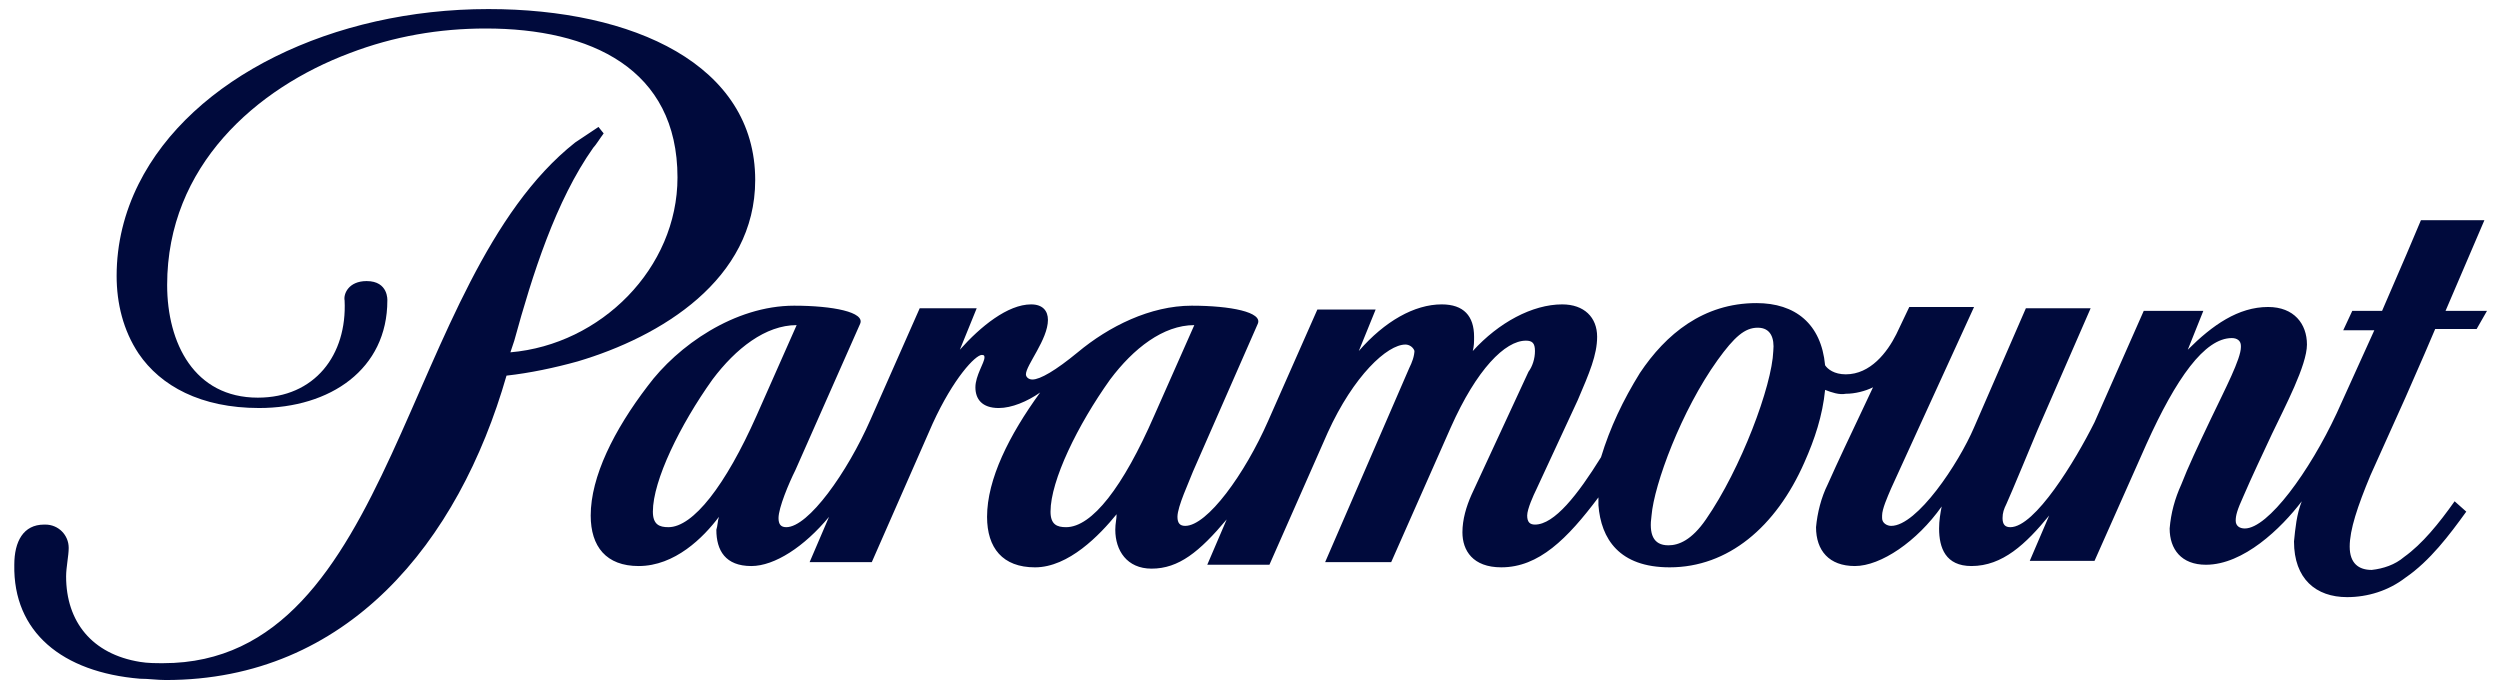 <svg xmlns="http://www.w3.org/2000/svg" xmlns:xlink="http://www.w3.org/1999/xlink" width="43.7" height="12" viewBox="0 0 193 53">
<g fill="#000A3C">
	<path d="M58.3,13.9c0-8.9-9.4-13.2-20.6-13.2c-12,0-22.9,5.3-27,13.5c-1.1,2.2-1.7,4.6-1.7,7.1c0,2.1,0.5,4.2,1.7,6
		c1.7,2.5,4.8,4.2,9.3,4.2c5.5,0,9.9-3,9.9-8.3c0,0,0.1-1.5-1.6-1.5c-1.4,0-1.8,1-1.7,1.5c0.2,4.2-2.3,7.5-6.7,7.5
		c-4.9,0-7-4.2-7-8.7c0-9.2,6.9-15.2,14.1-17.9c3.4-1.3,6.9-1.9,10.5-1.9c8.1,0,14.8,3.1,14.8,11.5c0,7-5.9,12.9-12.9,13.5l0.3-0.9
		c1.4-5.1,3.2-10.8,6.1-14.9c0.2-0.2,0.5-0.7,0.8-1.1l-0.4-0.5c-0.6,0.4-1.2,0.8-1.8,1.2C31,21.6,30.6,51.2,12.6,51.2
		c-0.6,0-1.2,0-1.8-0.1c-3.7-0.6-5.7-3.1-5.7-6.6c0-0.7,0.2-1.6,0.2-2.2c0-1-0.8-1.8-1.8-1.8H3.4c-1.6,0-2.3,1.3-2.3,3.1
		c-0.1,5.2,3.7,8.3,9.7,8.8c0.7,0,1.3,0.1,2,0.1c14,0,22.6-10.6,26.3-23.5c1.8-0.2,3.7-0.6,5.5-1.1C51,26,58.3,21.6,58.3,13.9z"/>
	<path d="M191.8,17h-4.9l-1.1,2.6l-1.9,4.4h-2.3l-0.7,1.5h2.4l-2.9,6.4c-2.1,4.5-5.3,8.9-7.1,8.9
		c-0.4,0-0.7-0.2-0.7-0.6c0-0.4,0.1-0.8,0.6-1.9c0.6-1.4,1.5-3.3,2.2-4.8c1-2.1,2.7-5.3,2.7-6.9c0-1.6-1-2.9-3-2.9
		c-2.3,0-4.3,1.4-6.2,3.3l1.2-3h-4.6l-3.8,8.6c-1.5,3-4.6,8.1-6.5,8.1c-0.4,0-0.6-0.2-0.6-0.7c0-0.4,0.1-0.7,0.3-1.1
		c0.2-0.4,2.4-5.7,2.4-5.7l4.1-9.4h-5l-4,9.2c-1.2,2.8-4.4,7.6-6.4,7.6c-0.3,0-0.7-0.2-0.7-0.6v-0.2c0-0.5,0.4-1.4,0.7-2.1l2.1-4.6
		l4.3-9.4h-5l-1,2.1c-0.7,1.4-2,3.1-3.9,3.1c-0.9,0-1.4-0.4-1.6-0.7c-0.3-3.2-2.3-4.8-5.3-4.8c-4.1,0-7,2.4-9,5.4
		c-1.3,2.1-2.3,4.2-3,6.5c-1.8,2.9-3.6,5.2-5.1,5.2c-0.4,0-0.6-0.2-0.6-0.7c0-0.5,0.5-1.6,0.7-2l3.2-6.9c0.9-2.1,1.5-3.5,1.5-4.9
		c0-1.5-1-2.5-2.7-2.5c-2.3,0-4.9,1.4-6.9,3.6c0.1-0.4,0.1-0.7,0.1-1.1c0-1.6-0.8-2.5-2.5-2.5c-2.1,0-4.4,1.3-6.4,3.6l1.3-3.2h-4.5
		l-3.8,8.6c-1.8,4.1-4.7,8.1-6.4,8.1c-0.4,0-0.6-0.2-0.6-0.7c0-0.8,0.9-2.7,1.2-3.5L97.1,25c0.4-0.9-2.1-1.4-5.1-1.4
		c-3.2,0-6.4,1.6-8.8,3.6c-1.7,1.4-2.9,2.1-3.5,2.1c-0.3,0-0.5-0.2-0.5-0.4c0-0.7,1.7-2.7,1.7-4.2c0-0.7-0.4-1.2-1.3-1.2
		c-1.8,0-3.9,1.7-5.5,3.5l1.3-3.2H71l-3.8,8.6c-1.8,4.1-4.8,8.3-6.5,8.3c-0.4,0-0.6-0.2-0.6-0.7c0-0.8,0.8-2.7,1.3-3.7L66.4,25
		c0.4-0.9-2.1-1.4-5.1-1.4c-4.6,0-9,3.1-11.3,6.2c-2.6,3.4-4.4,7-4.4,10c0,2.4,1.2,3.9,3.7,3.9c2.8,0,5-2.2,6.2-3.8
		c-0.1,0.3-0.1,0.7-0.2,1c0,1.6,0.7,2.8,2.7,2.8c1.8,0,4.1-1.5,6-3.8l-1.5,3.5h4.8l4.7-10.7c1.6-3.5,3.3-5.3,3.8-5.3
		c0.2,0,0.2,0.1,0.2,0.2c0,0.4-0.7,1.4-0.7,2.3c0,0.9,0.5,1.6,1.8,1.6c1,0,2.2-0.5,3.2-1.2c-2.4,3.3-4.1,6.7-4.1,9.6
		c0,2.4,1.2,3.9,3.7,3.9c2.6,0,5-2.5,6.3-4.1c0,0.4-0.1,0.7-0.1,1.2c0,1.6,0.9,3,2.8,3c2.1,0,3.7-1.3,5.8-3.8l-1.5,3.5H98l4.5-10.2
		c2-4.4,4.6-6.8,6-6.8c0.3,0,0.6,0.2,0.7,0.5V27c0,0.5-0.2,1-0.4,1.4l-6.5,15h5.1l4.6-10.4c2-4.5,4.2-6.7,5.8-6.7
		c0.5,0,0.7,0.2,0.7,0.8c0,0.6-0.2,1.2-0.5,1.6l-4.4,9.5c-0.4,0.9-0.7,1.9-0.7,2.9c0,1.4,0.8,2.7,3,2.7c2.9,0,5.1-2.2,7.5-5.4V39
		c0.2,2.6,1.6,4.8,5.5,4.8c4.5,0,8.2-3.1,10.4-8.1c0.8-1.8,1.4-3.6,1.6-5.6c0.5,0.2,1.1,0.4,1.6,0.3c0.7,0,1.5-0.2,2.1-0.5l-0.8,1.7
		c-0.9,1.9-1.9,4-2.7,5.8c-0.5,1-0.8,2.2-0.9,3.3c0,1.8,1,3,3,3c2,0,4.8-1.9,6.7-4.6h0c-0.1,0.5-0.2,1.1-0.2,1.7
		c0,1.5,0.5,2.9,2.5,2.9c2.4,0,4.2-1.7,6-3.9l-1.5,3.5h5l4-9c2.3-5.1,4.5-8.2,6.6-8.2c0.4,0,0.7,0.2,0.7,0.6v0.1
		c0,0.9-1.2,3.2-2.3,5.5c-1,2.1-1.8,3.8-2.3,5.1c-0.5,1.1-0.8,2.2-0.9,3.4c0,1.6,0.9,2.8,2.8,2.8c2.9,0,5.8-2.8,7.4-4.9
		c-0.4,1-0.5,2.1-0.6,3.1c0,2.9,1.7,4.3,4.1,4.3c1.6,0,3.2-0.5,4.5-1.5c1.9-1.3,3.4-3.3,4.7-5.1l-0.9-0.8c-1.2,1.7-2.5,3.3-3.9,4.3
		c-0.7,0.6-1.6,0.9-2.5,1c-1,0-1.7-0.5-1.7-1.8c0-1.3,0.6-3.1,1.6-5.5c0,0,1.4-3.1,2.7-6c1.1-2.5,2.1-4.8,2.3-5.3h3.2L192,24h-3.2
		L191.8,17z M51.6,40.7c-0.7,0-1.2-0.2-1.2-1.2c0-2.4,2.1-6.7,4.6-10.2c1.8-2.4,4.1-4.2,6.5-4.2l-3.1,7C56,37.5,53.5,40.7,51.6,40.7
		z M82.3,40.7c-0.7,0-1.2-0.2-1.2-1.2c0-2.4,2.1-6.7,4.6-10.2c1.8-2.4,4.1-4.2,6.5-4.2l-3.1,7C86.7,37.6,84.3,40.7,82.3,40.7z
		 M136.9,27.1c-0.1,2.7-2.5,9.1-5.2,13c-1.1,1.6-2.1,2-2.9,2c-1.2,0-1.5-0.9-1.3-2.3c0.2-2.4,2.3-8.1,5.1-12
		c1.3-1.8,2.1-2.5,3.1-2.5C136.7,25.3,137,26.1,136.9,27.1z"/>
</g>
</svg>

